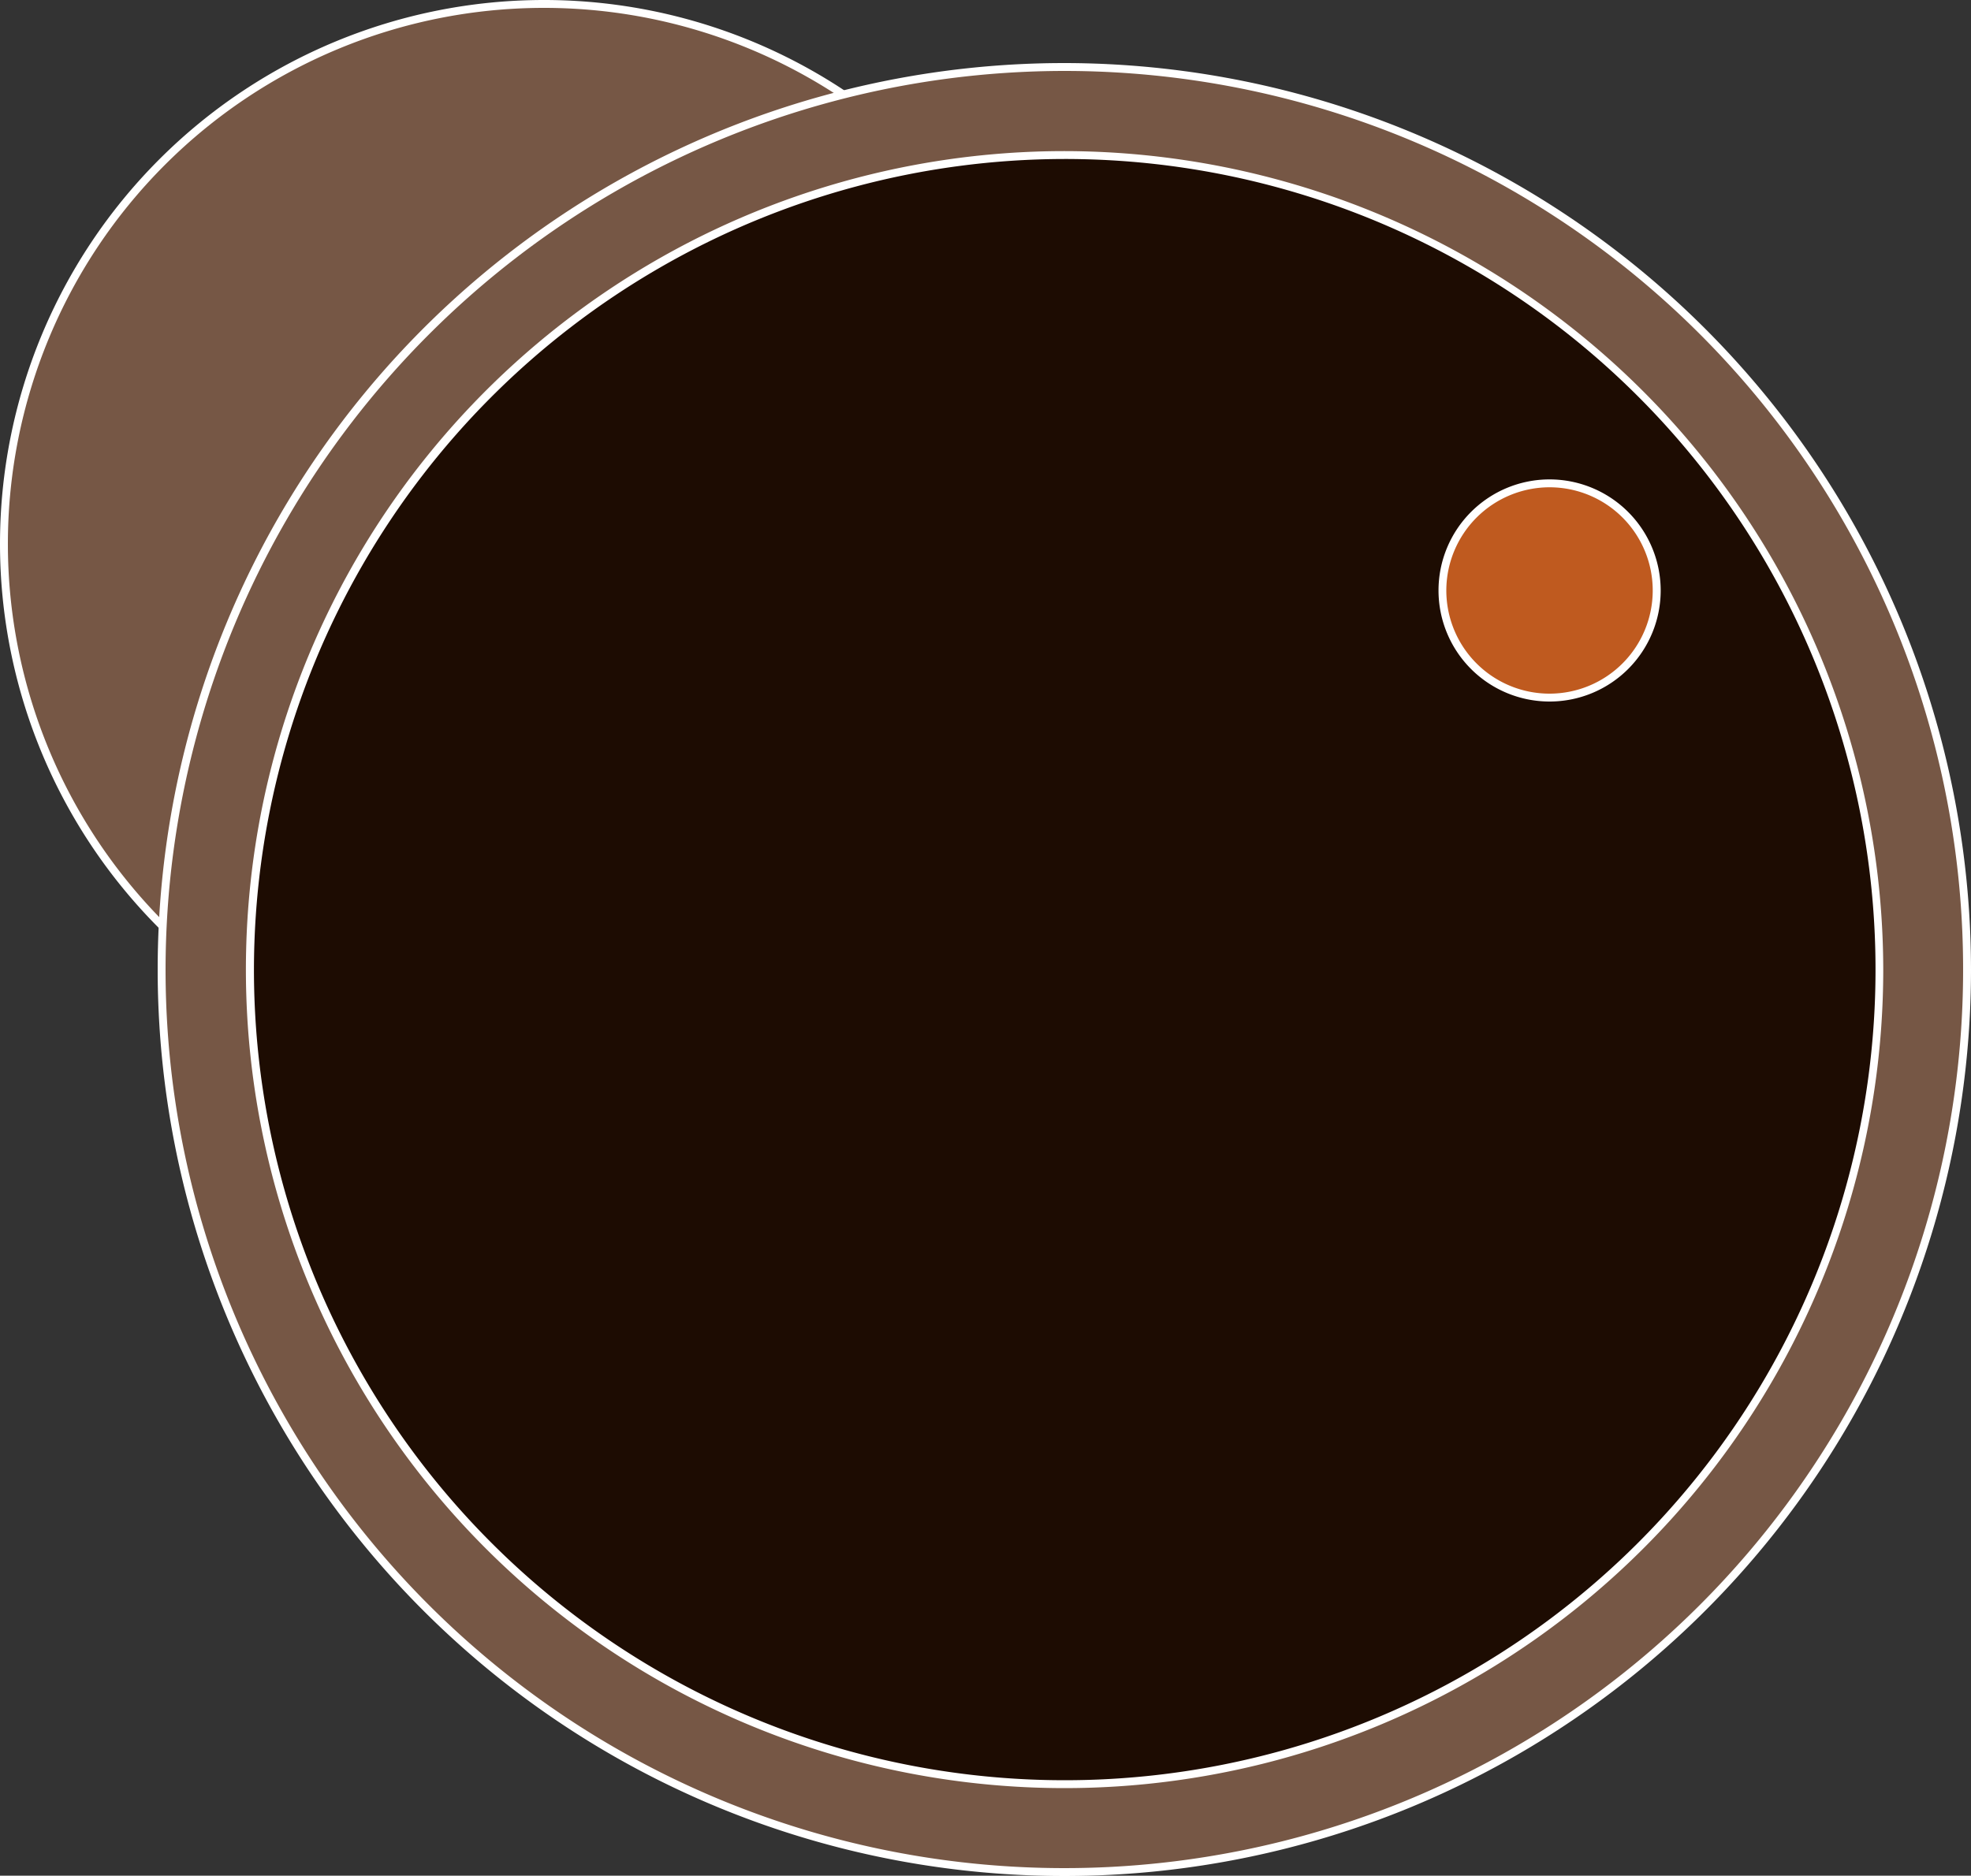 <svg xmlns="http://www.w3.org/2000/svg" viewBox="0 0 250 237.96"><rect x="0" y="0" width="250" height="237.96" fill="#333333" stroke="none"/><defs><style>.cls-1{fill:#765745;}.cls-2{fill:#fff;}.cls-3{fill:#1d0c02;}.cls-4{fill:#bf5a1f;}</style></defs><title>アセット 2</title><g id="レイヤー_2" data-name="レイヤー 2"><g id="レイヤー_2-2" data-name="レイヤー 2"><circle class="cls-1" cx="68.98" cy="68.98" r="68.48" transform="translate(-21.15 31.65) rotate(-22.5)"/><path class="cls-2" d="M69,1A68,68,0,1,1,1,69,68,68,0,0,1,69,1m0-1a69,69,0,1,0,69,69A69,69,0,0,0,69,0Z"/><circle class="cls-1" cx="135.04" cy="123" r="114.46" transform="translate(-47.42 131.51) rotate(-45)"/><path class="cls-2" d="M135,9a114,114,0,1,1-114,114A114.09,114.09,0,0,1,135,9m0-1A115,115,0,1,0,250,123,115.09,115.09,0,0,0,135,8Z"/><circle class="cls-3" cx="135.04" cy="123" r="103.33" transform="translate(-47.42 131.51) rotate(-45)"/><path class="cls-2" d="M135,20.17A102.84,102.84,0,1,1,32.21,123,102.95,102.95,0,0,1,135,20.17m0-1A103.84,103.84,0,1,0,238.87,123,104,104,0,0,0,135,19.17Z"/><circle class="cls-4" cx="196.54" cy="74.91" r="13.59"/><path class="cls-2" d="M196.54,61.82a13.09,13.09,0,1,1-13.09,13.09,13.11,13.11,0,0,1,13.09-13.09m0-1a14.09,14.09,0,1,0,14.1,14.09,14.1,14.1,0,0,0-14.1-14.09Z"/></g></g></svg>